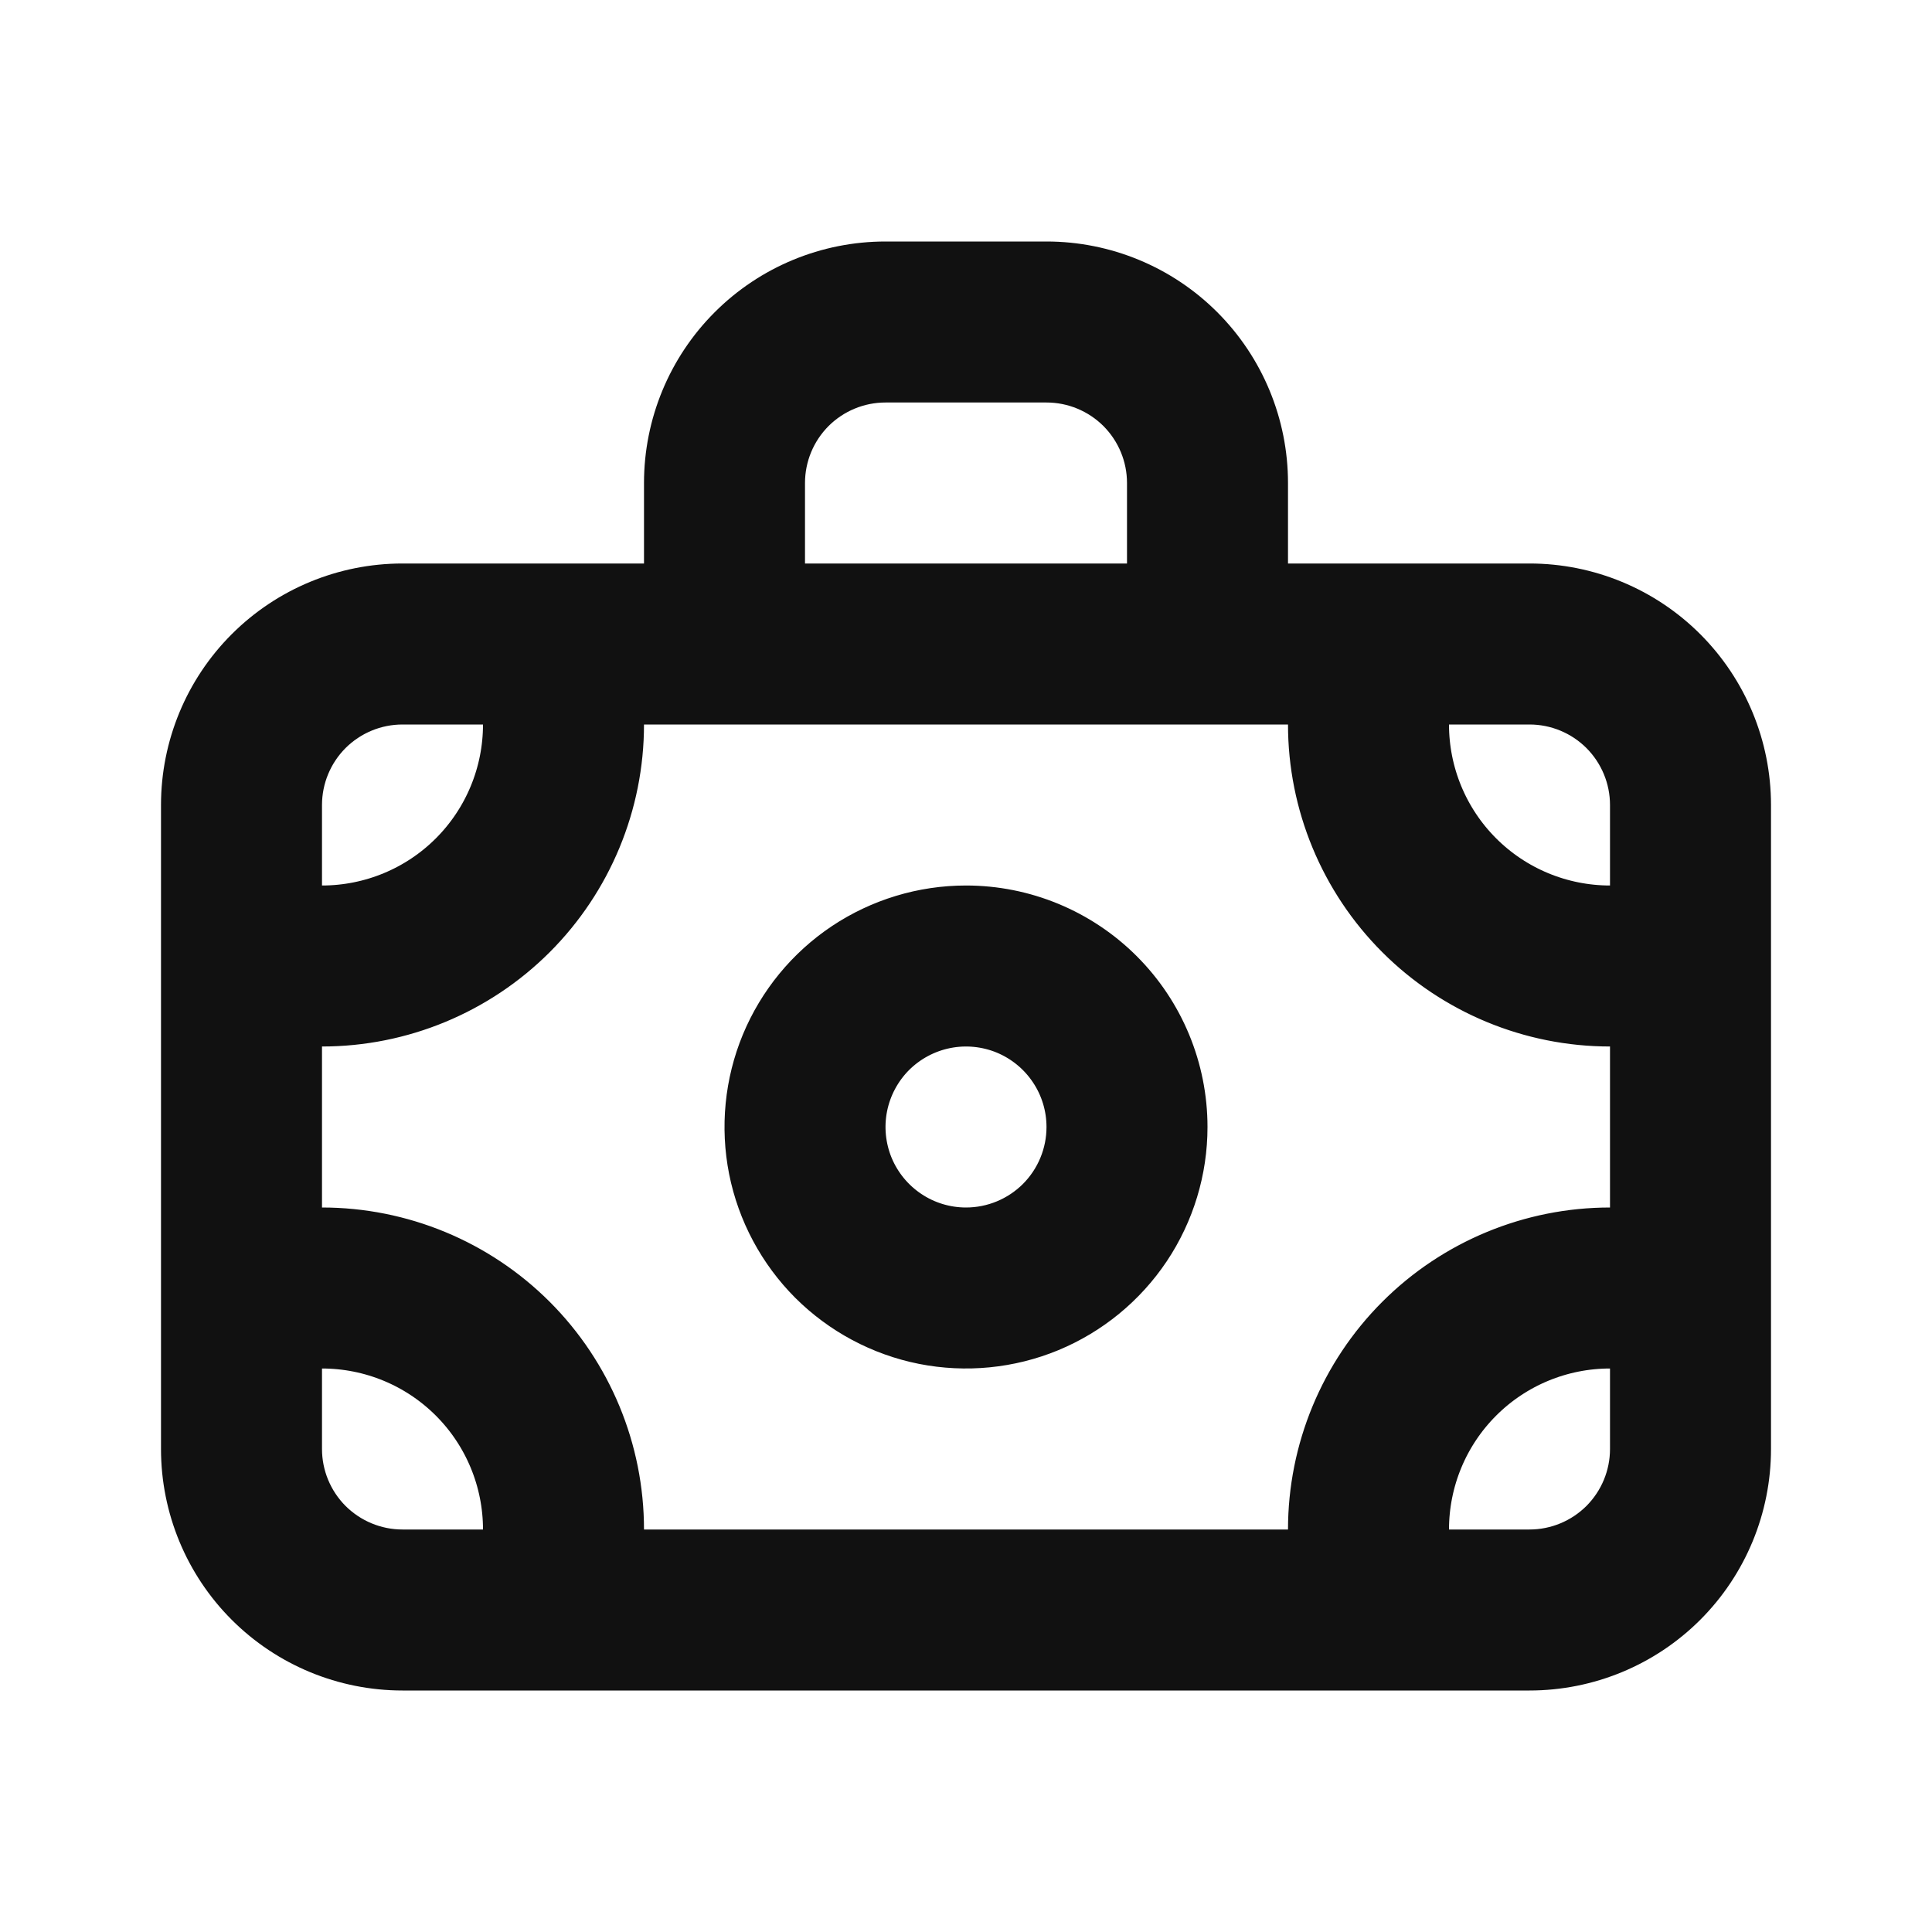 <svg width="24" height="24" viewBox="0 0 24 24" fill="none" xmlns="http://www.w3.org/2000/svg">
<path d="M15.5 7V7.5H16H19C19.663 7.5 20.299 7.763 20.768 8.232C21.237 8.701 21.5 9.337 21.5 10V18C21.5 18.663 21.237 19.299 20.768 19.768C20.299 20.237 19.663 20.5 19 20.5H5C4.337 20.5 3.701 20.237 3.232 19.768C2.763 19.299 2.5 18.663 2.5 18V10C2.5 9.337 2.763 8.701 3.232 8.232C3.701 7.763 4.337 7.5 5 7.5H8H8.5V7V6C8.5 5.337 8.763 4.701 9.232 4.232C9.701 3.763 10.337 3.5 11 3.5H13C13.663 3.5 14.299 3.763 14.768 4.232C15.237 4.701 15.5 5.337 15.5 6V7ZM14 7.5H14.5V7V6C14.5 5.602 14.342 5.221 14.061 4.939C13.779 4.658 13.398 4.5 13 4.5H11C10.602 4.5 10.221 4.658 9.939 4.939C9.658 5.221 9.5 5.602 9.5 6V7V7.5H10H14ZM6.5 9V8.5H6H5C4.602 8.5 4.221 8.658 3.939 8.939C3.658 9.221 3.5 9.602 3.5 10V11V11.5H4C4.663 11.5 5.299 11.237 5.768 10.768C6.237 10.299 6.5 9.663 6.5 9ZM4 16.5H3.5V17V18C3.5 18.398 3.658 18.779 3.939 19.061C4.221 19.342 4.602 19.5 5 19.5H6H6.5V19C6.5 18.337 6.237 17.701 5.768 17.232C5.299 16.763 4.663 16.5 4 16.5ZM17.5 19V19.5H18H19C19.398 19.5 19.779 19.342 20.061 19.061C20.342 18.779 20.5 18.398 20.5 18V17V16.5H20C19.337 16.5 18.701 16.763 18.232 17.232C17.763 17.701 17.5 18.337 17.5 19ZM20 15.5H20.5V15V13V12.5H20C19.072 12.5 18.181 12.131 17.525 11.475C16.869 10.819 16.5 9.928 16.5 9V8.5H16H8H7.5V9C7.5 9.928 7.131 10.819 6.475 11.475C5.819 12.131 4.928 12.5 4 12.5H3.5V13V15V15.5H4C4.928 15.5 5.819 15.869 6.475 16.525C7.131 17.181 7.5 18.072 7.5 19V19.5H8H16H16.5V19C16.5 18.072 16.869 17.181 17.525 16.525C18.181 15.869 19.072 15.5 20 15.5ZM20 11.5H20.5V11V10C20.5 9.602 20.342 9.221 20.061 8.939C19.779 8.658 19.398 8.5 19 8.5H18H17.5V9C17.5 9.663 17.763 10.299 18.232 10.768C18.701 11.237 19.337 11.5 20 11.5ZM10.611 11.921C11.022 11.647 11.505 11.5 12 11.5C12.663 11.5 13.299 11.763 13.768 12.232C14.237 12.701 14.5 13.337 14.5 14C14.5 14.495 14.353 14.978 14.079 15.389C13.804 15.8 13.414 16.12 12.957 16.31C12.5 16.499 11.997 16.548 11.512 16.452C11.027 16.355 10.582 16.117 10.232 15.768C9.883 15.418 9.645 14.973 9.548 14.488C9.452 14.003 9.501 13.5 9.69 13.043C9.88 12.586 10.2 12.196 10.611 11.921ZM11.167 15.247C11.413 15.412 11.703 15.5 12 15.5C12.398 15.5 12.779 15.342 13.061 15.061C13.342 14.779 13.5 14.398 13.5 14C13.5 13.703 13.412 13.413 13.247 13.167C13.082 12.92 12.848 12.728 12.574 12.614C12.3 12.501 11.998 12.471 11.707 12.529C11.416 12.587 11.149 12.73 10.939 12.939C10.73 13.149 10.587 13.416 10.529 13.707C10.471 13.998 10.501 14.3 10.614 14.574C10.728 14.848 10.92 15.082 11.167 15.247Z" fill="#111111" stroke="#111111"/>
</svg>
